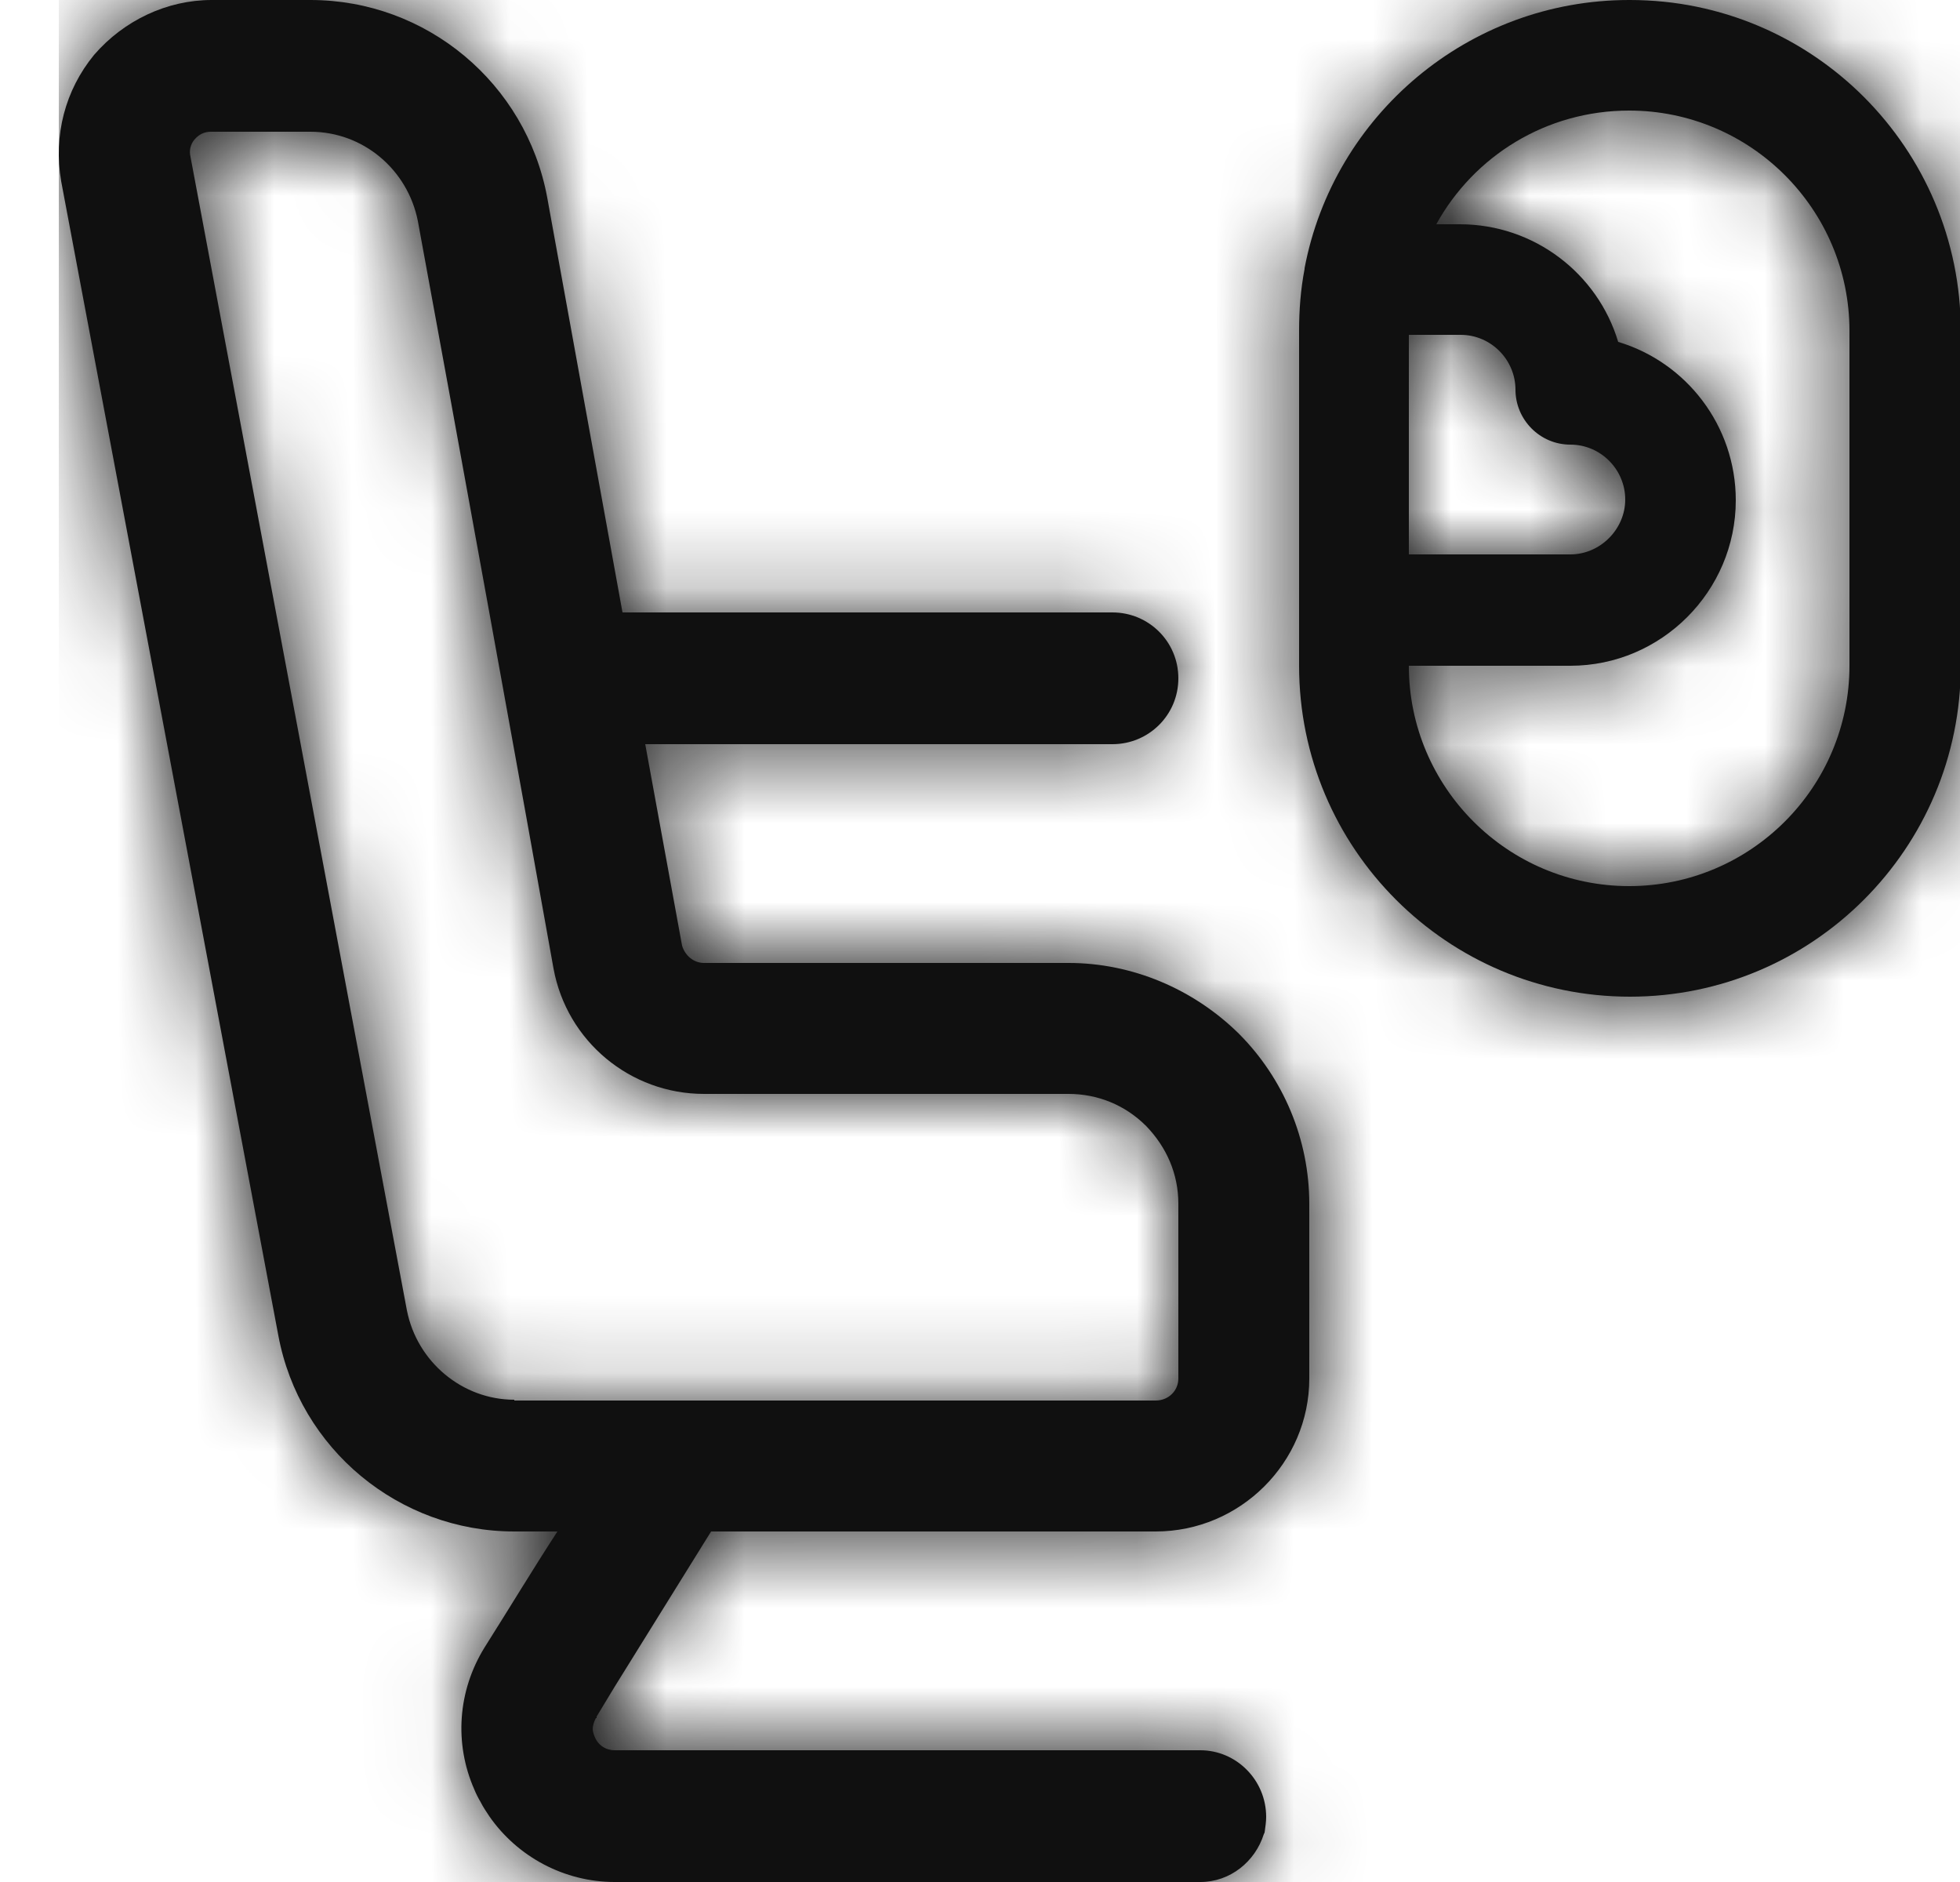<svg width="25" height="24" viewBox="0 0 25 24" fill="none" xmlns="http://www.w3.org/2000/svg">
<g clip-path="url(#clip0_4904_49442)">
<mask id="path-1-inside-1_4904_49442" fill="white">
<path d="M20.78 0C18.73 0 17.01 1.47 16.64 3.42C16.64 3.42 16.64 3.42 16.64 3.43C16.59 3.69 16.57 3.95 16.57 4.22V8.49C16.57 10.82 18.46 12.71 20.79 12.71C23.12 12.71 25.01 10.82 25.01 8.49V4.22C25.01 1.89 23.12 0 20.79 0H20.78ZM17.97 4.27H18.63C19.02 4.27 19.33 4.59 19.33 4.97C19.33 5.35 19.64 5.67 20.03 5.67C20.42 5.67 20.73 5.99 20.73 6.37C20.73 6.75 20.41 7.07 20.03 7.07H17.97V4.26V4.27ZM23.59 8.49C23.59 10.04 22.33 11.3 20.78 11.3C19.23 11.3 17.97 10.04 17.97 8.49H20.03C21.19 8.49 22.14 7.54 22.14 6.38C22.14 5.43 21.51 4.62 20.64 4.36C20.38 3.49 19.57 2.86 18.62 2.86H18.32C18.8 1.99 19.72 1.41 20.78 1.41C22.33 1.41 23.59 2.67 23.59 4.22V8.49Z"/>
</mask>
<path d="M20.78 0C18.73 0 17.01 1.47 16.64 3.42C16.64 3.42 16.64 3.42 16.64 3.43C16.59 3.69 16.57 3.95 16.57 4.22V8.49C16.57 10.82 18.46 12.71 20.79 12.71C23.12 12.71 25.01 10.82 25.01 8.49V4.22C25.01 1.89 23.12 0 20.79 0H20.78ZM17.97 4.27H18.63C19.02 4.27 19.33 4.59 19.33 4.97C19.33 5.35 19.64 5.67 20.03 5.67C20.42 5.67 20.73 5.99 20.73 6.37C20.73 6.75 20.41 7.07 20.03 7.07H17.97V4.26V4.27ZM23.59 8.49C23.59 10.04 22.33 11.3 20.78 11.3C19.23 11.3 17.97 10.04 17.97 8.49H20.03C21.19 8.49 22.14 7.54 22.14 6.38C22.14 5.43 21.51 4.62 20.64 4.36C20.38 3.49 19.57 2.86 18.62 2.86H18.32C18.8 1.99 19.72 1.41 20.78 1.41C22.33 1.41 23.59 2.67 23.59 4.22V8.49Z" fill="#101010"/>
<path d="M16.64 3.42H14.356L18.884 3.846L16.64 3.42ZM16.64 3.43L18.883 3.861L18.924 3.648V3.43H16.64ZM17.97 4.27H15.686V6.554H17.97V4.27ZM17.97 7.07H15.686V9.354H17.97V7.07ZM17.97 8.49V6.206H15.686V8.49H17.97ZM20.64 4.36L18.451 5.014L18.805 6.196L19.986 6.549L20.64 4.36ZM18.32 2.86L16.32 1.756L14.451 5.144H18.32V2.86ZM20.78 -2.284C17.618 -2.284 14.968 -0.019 14.396 2.994L18.884 3.846C19.053 2.959 19.842 2.284 20.78 2.284V-2.284ZM16.64 3.42C18.924 3.42 16.64 3.42 14.356 3.42C14.356 3.42 14.356 3.42 14.356 3.42C14.356 3.42 14.356 3.42 14.356 3.42C14.356 3.42 14.356 3.42 14.356 3.42C14.356 3.42 14.356 3.42 14.356 3.42C14.356 3.42 14.356 3.42 14.356 3.42C14.356 3.42 14.356 3.42 14.356 3.42C14.356 3.42 14.356 3.42 14.356 3.42C14.356 3.42 14.356 3.42 14.356 3.42C14.356 3.42 14.356 3.42 14.356 3.42C14.356 3.42 14.356 3.42 14.356 3.42C14.356 3.42 14.356 3.42 14.356 3.42C14.356 3.42 14.356 3.42 14.356 3.42C14.356 3.42 14.356 3.42 14.356 3.42C14.356 3.42 14.356 3.42 14.356 3.42C14.356 3.42 14.356 3.42 14.356 3.42C14.356 3.42 14.356 3.42 14.356 3.42C14.356 3.42 14.356 3.42 14.356 3.42C14.356 3.42 14.356 3.42 14.356 3.42C14.356 3.42 14.356 3.42 14.356 3.42C14.356 3.42 14.356 3.42 14.356 3.42C14.356 3.42 14.356 3.42 14.356 3.42C14.356 3.42 14.356 3.42 14.356 3.42C14.356 3.42 14.356 3.42 14.356 3.42C14.356 3.42 14.356 3.42 14.356 3.42C14.356 3.42 14.356 3.42 14.356 3.42C14.356 3.42 14.356 3.42 14.356 3.42C14.356 3.42 14.356 3.42 14.356 3.42C14.356 3.42 14.356 3.42 14.356 3.42C14.356 3.42 14.356 3.42 14.356 3.42C14.356 3.42 14.356 3.42 14.356 3.42C14.356 3.42 14.356 3.42 14.356 3.42C14.356 3.42 14.356 3.42 14.356 3.42C14.356 3.42 14.356 3.42 14.356 3.42C14.356 3.42 14.356 3.42 14.356 3.42C14.356 3.42 14.356 3.42 14.356 3.42C14.356 3.42 14.356 3.42 14.356 3.42C14.356 3.42 14.356 3.42 14.356 3.42C14.356 3.42 14.356 3.42 14.356 3.42C14.356 3.42 14.356 3.42 14.356 3.42C14.356 3.42 14.356 3.42 14.356 3.42C14.356 3.42 14.356 3.42 14.356 3.42C14.356 3.42 14.356 3.42 14.356 3.42C14.356 3.42 14.356 3.42 14.356 3.42C14.356 3.42 14.356 3.42 14.356 3.42C14.356 3.42 14.356 3.42 14.356 3.42C14.356 3.42 14.356 3.42 14.356 3.42C14.356 3.42 14.356 3.42 14.356 3.42C14.356 3.42 14.356 3.42 14.356 3.42C14.356 3.42 14.356 3.42 14.356 3.42C14.356 3.42 14.356 3.42 14.356 3.42C14.356 3.42 14.356 3.42 14.356 3.42C14.356 3.42 14.356 3.42 14.356 3.42C14.356 3.42 14.356 3.42 14.356 3.42C14.356 3.42 14.356 3.42 14.356 3.42C14.356 3.42 14.356 3.42 14.356 3.42C14.356 3.42 14.356 3.42 14.356 3.42C14.356 3.42 14.356 3.42 14.356 3.42C14.356 3.42 14.356 3.42 14.356 3.42C14.356 3.42 14.356 3.42 14.356 3.42C14.356 3.42 14.356 3.42 14.356 3.42C14.356 3.42 14.356 3.42 14.356 3.42C14.356 3.42 14.356 3.42 14.356 3.42C14.356 3.42 14.356 3.42 14.356 3.42C14.356 3.42 14.356 3.42 14.356 3.42C14.356 3.42 14.356 3.42 14.356 3.42C14.356 3.42 14.356 3.42 14.356 3.42C14.356 3.42 14.356 3.42 14.356 3.42C14.356 3.42 14.356 3.42 14.356 3.42C14.356 3.42 14.356 3.42 14.356 3.42C14.356 3.42 14.356 3.42 14.356 3.42C14.356 3.42 14.356 3.42 14.356 3.42C14.356 3.42 14.356 3.42 14.356 3.42C14.356 3.42 14.356 3.42 14.356 3.42C14.356 3.42 14.356 3.42 14.356 3.42C14.356 3.42 14.356 3.42 14.356 3.42C14.356 3.42 14.356 3.42 14.356 3.42C14.356 3.42 14.356 3.42 14.356 3.42C14.356 3.42 14.356 3.42 14.356 3.42C14.356 3.42 14.356 3.42 14.356 3.42C14.356 3.42 14.356 3.42 14.356 3.42C14.356 3.42 14.356 3.42 14.356 3.42C14.356 3.42 14.356 3.42 14.356 3.42C14.356 3.42 14.356 3.42 14.356 3.42C14.356 3.42 14.356 3.42 14.356 3.42C14.356 3.42 14.356 3.42 14.356 3.42C14.356 3.42 14.356 3.42 14.356 3.42C14.356 3.42 14.356 3.42 14.356 3.42C14.356 3.42 14.356 3.42 14.356 3.42C14.356 3.42 14.356 3.42 14.356 3.42C14.356 3.42 14.356 3.42 14.356 3.42C14.356 3.42 14.356 3.42 14.356 3.42C14.356 3.42 14.356 3.42 14.356 3.42C14.356 3.42 14.356 3.42 14.356 3.42C14.356 3.42 14.356 3.42 14.356 3.42C14.356 3.42 14.356 3.42 14.356 3.42C14.356 3.42 14.356 3.42 14.356 3.42C14.356 3.42 14.356 3.42 14.356 3.42C14.356 3.42 14.356 3.42 14.356 3.42C14.356 3.42 14.356 3.42 14.356 3.42C14.356 3.42 14.356 3.42 14.356 3.42C14.356 3.42 14.356 3.42 14.356 3.42C14.356 3.42 14.356 3.42 14.356 3.42C14.356 3.42 14.356 3.42 14.356 3.42C14.356 3.42 14.356 3.42 14.356 3.42C14.356 3.42 14.356 3.42 14.356 3.42C14.356 3.42 14.356 3.42 14.356 3.42C14.356 3.42 14.356 3.42 14.356 3.42C14.356 3.42 14.356 3.42 14.356 3.42C14.356 3.42 14.356 3.42 14.356 3.42C14.356 3.42 14.356 3.42 14.356 3.42C14.356 3.42 14.356 3.42 14.356 3.42C14.356 3.42 14.356 3.42 14.356 3.42C14.356 3.42 14.356 3.42 14.356 3.42C14.356 3.42 14.356 3.42 14.356 3.42C14.356 3.42 14.356 3.42 14.356 3.42C14.356 3.42 14.356 3.42 14.356 3.42C14.356 3.42 14.356 3.42 14.356 3.42C14.356 3.42 14.356 3.42 14.356 3.42C14.356 3.42 14.356 3.42 14.356 3.42C14.356 3.42 14.356 3.42 14.356 3.42C14.356 3.42 14.356 3.42 14.356 3.42C14.356 3.42 14.356 3.42 14.356 3.42C14.356 3.42 14.356 3.42 14.356 3.42C14.356 3.42 14.356 3.42 14.356 3.42C14.356 3.42 14.356 3.42 14.356 3.42C14.356 3.42 14.356 3.42 14.356 3.42C14.356 3.42 14.356 3.42 14.356 3.42C14.356 3.42 14.356 3.42 14.356 3.42C14.356 3.42 14.356 3.42 14.356 3.42C14.356 3.42 14.356 3.42 14.356 3.42C14.356 3.42 14.356 3.42 14.356 3.42C14.356 3.42 14.356 3.42 14.356 3.42C14.356 3.42 14.356 3.42 14.356 3.42C14.356 3.42 14.356 3.42 14.356 3.42C14.356 3.42 14.356 3.42 14.356 3.42C14.356 3.42 14.356 3.42 14.356 3.42C14.356 3.42 14.356 3.42 14.356 3.42C14.356 3.42 14.356 3.42 14.356 3.42C14.356 3.42 14.356 3.42 14.356 3.42C14.356 3.42 14.356 3.42 14.356 3.42C14.356 3.42 14.356 3.42 14.356 3.42C14.356 3.42 14.356 3.42 14.356 3.42C14.356 3.42 14.356 3.42 14.356 3.42C14.356 3.42 14.356 3.42 14.356 3.42C14.356 3.42 14.356 3.42 14.356 3.42C14.356 3.42 14.356 3.42 14.356 3.42C14.356 3.42 14.356 3.42 14.356 3.42C14.356 3.42 14.356 3.42 14.356 3.42C14.356 3.42 14.356 3.42 14.356 3.42C14.356 3.42 14.356 3.42 14.356 3.42C14.356 3.42 14.356 3.42 14.356 3.42C14.356 3.42 14.356 3.42 14.356 3.42C14.356 3.42 14.356 3.42 14.356 3.42C14.356 3.42 14.356 3.42 14.356 3.42C14.356 3.42 14.356 3.42 14.356 3.42C14.356 3.42 14.356 3.42 14.356 3.42C14.356 3.42 14.356 3.42 14.356 3.42C14.356 3.42 14.356 3.42 14.356 3.42C14.356 3.42 14.356 3.42 14.356 3.42C14.356 3.42 14.356 3.42 14.356 3.42C14.356 3.42 14.356 3.42 14.356 3.42C14.356 3.42 14.356 3.42 14.356 3.42C14.356 3.42 14.356 3.42 14.356 3.42C14.356 3.42 14.356 3.42 14.356 3.42C14.356 3.42 14.356 3.42 14.356 3.42C14.356 3.42 14.356 3.42 14.356 3.42C14.356 3.42 14.356 3.42 14.356 3.42C14.356 3.42 14.356 3.42 14.356 3.42C14.356 3.42 14.356 3.42 14.356 3.42C14.356 3.42 14.356 3.42 14.356 3.42C14.356 3.42 14.356 3.42 14.356 3.42C14.356 3.42 14.356 3.42 14.356 3.42C14.356 3.42 14.356 3.42 14.356 3.42C14.356 3.42 14.356 3.42 14.356 3.42C14.356 3.42 14.356 3.42 14.356 3.42C14.356 3.42 14.356 3.42 14.356 3.42C14.356 3.42 14.356 3.42 14.356 3.42C14.356 3.42 14.356 3.42 14.356 3.42C14.356 3.42 14.356 3.42 14.356 3.42C14.356 3.42 14.356 3.42 14.356 3.42C14.356 3.42 14.356 3.42 14.356 3.42C14.356 3.42 14.356 3.42 14.356 3.42C14.356 3.42 14.356 3.42 14.356 3.42C14.356 3.42 14.356 3.42 14.356 3.42C14.356 3.42 14.356 3.42 14.356 3.42C14.356 3.42 14.356 3.42 14.356 3.42C14.356 3.42 14.356 3.42 14.356 3.421C14.356 3.421 14.356 3.421 14.356 3.421C14.356 3.421 14.356 3.421 14.356 3.421C14.356 3.421 14.356 3.421 14.356 3.421C14.356 3.421 14.356 3.421 14.356 3.421C14.356 3.421 14.356 3.421 14.356 3.421C14.356 3.421 14.356 3.421 14.356 3.421C14.356 3.421 14.356 3.421 14.356 3.421C14.356 3.421 14.356 3.421 14.356 3.421C14.356 3.421 14.356 3.421 14.356 3.421C14.356 3.421 14.356 3.421 14.356 3.421C14.356 3.421 14.356 3.421 14.356 3.421C14.356 3.421 14.356 3.421 14.356 3.421C14.356 3.421 14.356 3.421 14.356 3.421C14.356 3.421 14.356 3.421 14.356 3.421C14.356 3.421 14.356 3.421 14.356 3.421C14.356 3.421 14.356 3.421 14.356 3.421C14.356 3.421 14.356 3.421 14.356 3.421C14.356 3.421 14.356 3.421 14.356 3.421C14.356 3.421 14.356 3.421 14.356 3.421C14.356 3.421 14.356 3.421 14.356 3.421C14.356 3.421 14.356 3.421 14.356 3.421C14.356 3.421 14.356 3.421 14.356 3.421C14.356 3.421 14.356 3.421 14.356 3.421C14.356 3.421 14.356 3.421 14.356 3.421C14.356 3.421 14.356 3.421 14.356 3.421C14.356 3.421 14.356 3.421 14.356 3.421C14.356 3.421 14.356 3.421 14.356 3.421C14.356 3.421 14.356 3.421 14.356 3.421C14.356 3.421 14.356 3.421 14.356 3.421C14.356 3.421 14.356 3.421 14.356 3.421C14.356 3.421 14.356 3.421 14.356 3.421C14.356 3.421 14.356 3.421 14.356 3.421C14.356 3.421 14.356 3.421 14.356 3.421C14.356 3.421 14.356 3.421 14.356 3.421C14.356 3.421 14.356 3.421 14.356 3.421C14.356 3.421 14.356 3.421 14.356 3.421C14.356 3.421 14.356 3.421 14.356 3.421C14.356 3.421 14.356 3.421 14.356 3.421C14.356 3.421 14.356 3.421 14.356 3.421C14.356 3.421 14.356 3.421 14.356 3.421C14.356 3.421 14.356 3.421 14.356 3.421C14.356 3.421 14.356 3.421 14.356 3.421C14.356 3.421 14.356 3.421 14.356 3.421C14.356 3.421 14.356 3.421 14.356 3.421C14.356 3.421 14.356 3.421 14.356 3.421C14.356 3.421 14.356 3.421 14.356 3.421C14.356 3.421 14.356 3.421 14.356 3.421C14.356 3.421 14.356 3.421 14.356 3.421C14.356 3.421 14.356 3.421 14.356 3.421C14.356 3.421 14.356 3.421 14.356 3.421C14.356 3.421 14.356 3.421 14.356 3.421C14.356 3.421 14.356 3.421 14.356 3.421C14.356 3.421 14.356 3.421 14.356 3.421C14.356 3.421 14.356 3.421 14.356 3.421C14.356 3.421 14.356 3.421 14.356 3.421C14.356 3.421 14.356 3.421 14.356 3.421C14.356 3.421 14.356 3.421 14.356 3.421C14.356 3.421 14.356 3.421 14.356 3.421C14.356 3.421 14.356 3.421 14.356 3.421C14.356 3.421 14.356 3.421 14.356 3.421C14.356 3.421 14.356 3.421 14.356 3.421C14.356 3.421 14.356 3.421 14.356 3.421C14.356 3.421 14.356 3.421 14.356 3.421C14.356 3.421 14.356 3.421 14.356 3.421C14.356 3.421 14.356 3.421 14.356 3.421C14.356 3.421 14.356 3.421 14.356 3.421C14.356 3.421 14.356 3.421 14.356 3.421C14.356 3.421 14.356 3.421 14.356 3.421C14.356 3.421 14.356 3.421 14.356 3.421C14.356 3.421 14.356 3.421 14.356 3.421C14.356 3.421 14.356 3.421 14.356 3.421C14.356 3.421 14.356 3.421 14.356 3.421C14.356 3.421 14.356 3.421 14.356 3.421C14.356 3.421 14.356 3.421 14.356 3.421C14.356 3.421 14.356 3.421 14.356 3.421C14.356 3.421 14.356 3.421 14.356 3.421C14.356 3.421 14.356 3.421 14.356 3.421C14.356 3.421 14.356 3.421 14.356 3.421C14.356 3.421 14.356 3.421 14.356 3.421C14.356 3.421 14.356 3.421 14.356 3.421C14.356 3.421 14.356 3.421 14.356 3.421C14.356 3.421 14.356 3.421 14.356 3.421C14.356 3.421 14.356 3.421 14.356 3.421C14.356 3.421 14.356 3.421 14.356 3.421C14.356 3.421 14.356 3.422 14.356 3.422C14.356 3.422 14.356 3.422 14.356 3.422C14.356 3.422 14.356 3.422 14.356 3.422C14.356 3.422 14.356 3.422 14.356 3.422C14.356 3.422 14.356 3.422 14.356 3.422C14.356 3.422 14.356 3.422 14.356 3.422C14.356 3.422 14.356 3.422 14.356 3.422C14.356 3.422 14.356 3.422 14.356 3.422C14.356 3.422 14.356 3.422 14.356 3.422C14.356 3.422 14.356 3.422 14.356 3.422C14.356 3.422 14.356 3.422 14.356 3.422C14.356 3.422 14.356 3.422 14.356 3.422C14.356 3.422 14.356 3.422 14.356 3.422C14.356 3.422 14.356 3.422 14.356 3.422C14.356 3.422 14.356 3.422 14.356 3.422C14.356 3.422 14.356 3.422 14.356 3.422C14.356 3.422 14.356 3.422 14.356 3.422C14.356 3.422 14.356 3.422 14.356 3.422C14.356 3.422 14.356 3.422 14.356 3.422C14.356 3.422 14.356 3.422 14.356 3.422C14.356 3.422 14.356 3.422 14.356 3.422C14.356 3.422 14.356 3.422 14.356 3.422C14.356 3.422 14.356 3.422 14.356 3.422C14.356 3.422 14.356 3.422 14.356 3.422C14.356 3.422 14.356 3.422 14.356 3.422C14.356 3.422 14.356 3.422 14.356 3.422C14.356 3.422 14.356 3.422 14.356 3.422C14.356 3.422 14.356 3.422 14.356 3.422C14.356 3.422 14.356 3.422 14.356 3.422C14.356 3.422 14.356 3.422 14.356 3.422C14.356 3.422 14.356 3.422 14.356 3.422C14.356 3.422 14.356 3.422 14.356 3.422C14.356 3.422 14.356 3.422 14.356 3.422C14.356 3.422 14.356 3.422 14.356 3.422C14.356 3.422 14.356 3.422 14.356 3.422C14.356 3.422 14.356 3.422 14.356 3.422C14.356 3.422 14.356 3.422 14.356 3.422C14.356 3.422 14.356 3.422 14.356 3.422C14.356 3.422 14.356 3.422 14.356 3.422C14.356 3.422 14.356 3.422 14.356 3.422C14.356 3.422 14.356 3.422 14.356 3.422C14.356 3.422 14.356 3.422 14.356 3.422C14.356 3.422 14.356 3.422 14.356 3.422C14.356 3.422 14.356 3.422 14.356 3.422C14.356 3.422 14.356 3.422 14.356 3.422C14.356 3.422 14.356 3.422 14.356 3.422C14.356 3.422 14.356 3.422 14.356 3.422C14.356 3.422 14.356 3.422 14.356 3.422C14.356 3.422 14.356 3.422 14.356 3.422C14.356 3.422 14.356 3.422 14.356 3.422C14.356 3.422 14.356 3.422 14.356 3.423C14.356 3.423 14.356 3.423 14.356 3.423C14.356 3.423 14.356 3.423 14.356 3.423C14.356 3.423 14.356 3.423 14.356 3.423C14.356 3.423 14.356 3.423 14.356 3.423C14.356 3.423 14.356 3.423 14.356 3.423C14.356 3.423 14.356 3.423 14.356 3.423C14.356 3.423 14.356 3.423 14.356 3.423C14.356 3.423 14.356 3.423 14.356 3.423C14.356 3.423 14.356 3.423 14.356 3.423C14.356 3.423 14.356 3.423 14.356 3.423C14.356 3.423 14.356 3.423 14.356 3.423C14.356 3.423 14.356 3.423 14.356 3.423C14.356 3.423 14.356 3.423 14.356 3.423C14.356 3.423 14.356 3.423 14.356 3.423C14.356 3.423 14.356 3.423 14.356 3.423C14.356 3.423 14.356 3.423 14.356 3.423C14.356 3.423 14.356 3.423 14.356 3.423C14.356 3.423 14.356 3.423 14.356 3.423C14.356 3.423 14.356 3.423 14.356 3.423C14.356 3.423 14.356 3.423 14.356 3.423C14.356 3.423 14.356 3.423 14.356 3.423C14.356 3.423 14.356 3.423 14.356 3.423C14.356 3.423 14.356 3.423 14.356 3.423C14.356 3.423 14.356 3.423 14.356 3.423C14.356 3.423 14.356 3.423 14.356 3.423C14.356 3.423 14.356 3.423 14.356 3.423C14.356 3.423 14.356 3.423 14.356 3.423C14.356 3.423 14.356 3.423 14.356 3.423C14.356 3.423 14.356 3.423 14.356 3.423C14.356 3.423 14.356 3.423 14.356 3.423C14.356 3.423 14.356 3.423 14.356 3.423C14.356 3.423 14.356 3.423 14.356 3.423C14.356 3.423 14.356 3.423 14.356 3.423C14.356 3.423 14.356 3.423 14.356 3.423C14.356 3.423 14.356 3.423 14.356 3.423C14.356 3.423 14.356 3.423 14.356 3.423C14.356 3.423 14.356 3.423 14.356 3.423C14.356 3.423 14.356 3.424 14.356 3.424C14.356 3.424 14.356 3.424 14.356 3.424C14.356 3.424 14.356 3.424 14.356 3.424C14.356 3.424 14.356 3.424 14.356 3.424C14.356 3.424 14.356 3.424 14.356 3.424C14.356 3.424 14.356 3.424 14.356 3.424C14.356 3.424 14.356 3.424 14.356 3.424C14.356 3.424 14.356 3.424 14.356 3.424C14.356 3.424 14.356 3.424 14.356 3.424C14.356 3.424 14.356 3.424 14.356 3.424C14.356 3.424 14.356 3.424 14.356 3.424C14.356 3.424 14.356 3.424 14.356 3.424C14.356 3.424 14.356 3.424 14.356 3.424C14.356 3.424 14.356 3.424 14.356 3.424C14.356 3.424 14.356 3.424 14.356 3.424C14.356 3.424 14.356 3.424 14.356 3.424C14.356 3.424 14.356 3.424 14.356 3.424C14.356 3.424 14.356 3.424 14.356 3.424C14.356 3.424 14.356 3.424 14.356 3.424C14.356 3.424 14.356 3.424 14.356 3.424C14.356 3.424 14.356 3.424 14.356 3.424C14.356 3.424 14.356 3.424 14.356 3.424C14.356 3.424 14.356 3.424 14.356 3.424C14.356 3.424 14.356 3.424 14.356 3.424C14.356 3.424 14.356 3.424 14.356 3.424C14.356 3.424 14.356 3.424 14.356 3.424C14.356 3.424 14.356 3.424 14.356 3.424C14.356 3.424 14.356 3.424 14.356 3.424C14.356 3.424 14.356 3.424 14.356 3.424C14.356 3.424 14.356 3.424 14.356 3.424C14.356 3.424 14.356 3.424 14.356 3.424C14.356 3.424 14.356 3.424 14.356 3.424C14.356 3.425 14.356 3.425 14.356 3.425C14.356 3.425 14.356 3.425 14.356 3.425C14.356 3.425 14.356 3.425 14.356 3.425C14.356 3.425 14.356 3.425 14.356 3.425C14.356 3.425 14.356 3.425 14.356 3.425C14.356 3.425 14.356 3.425 14.356 3.425C14.356 3.425 14.356 3.425 14.356 3.425C14.356 3.425 14.356 3.425 14.356 3.425C14.356 3.425 14.356 3.425 14.356 3.425C14.356 3.425 14.356 3.425 14.356 3.425C14.356 3.425 14.356 3.425 14.356 3.425C14.356 3.425 14.356 3.425 14.356 3.425C14.356 3.425 14.356 3.425 14.356 3.425C14.356 3.425 14.356 3.425 14.356 3.425C14.356 3.425 14.356 3.425 14.356 3.425C14.356 3.425 14.356 3.425 14.356 3.425C14.356 3.425 14.356 3.425 14.356 3.425C14.356 3.425 14.356 3.425 14.356 3.425C14.356 3.425 14.356 3.425 14.356 3.425C14.356 3.425 14.356 3.425 14.356 3.425C14.356 3.425 14.356 3.425 14.356 3.425C14.356 3.425 14.356 3.425 14.356 3.425C14.356 3.425 14.356 3.425 14.356 3.425C14.356 3.425 14.356 3.425 14.356 3.425C14.356 3.425 14.356 3.425 14.356 3.425C14.356 3.425 14.356 3.425 14.356 3.425C14.356 3.425 14.356 3.425 14.356 3.425C14.356 3.425 14.356 3.426 14.356 3.426C14.356 3.426 14.356 3.426 14.356 3.426C14.356 3.426 14.356 3.426 14.356 3.426C14.356 3.426 14.356 3.426 14.356 3.426C14.356 3.426 14.356 3.426 14.356 3.426C14.356 3.426 14.356 3.426 14.356 3.426C14.356 3.426 14.356 3.426 14.356 3.426C14.356 3.426 14.356 3.426 14.356 3.426C14.356 3.426 14.356 3.426 14.356 3.426C14.356 3.426 14.356 3.426 14.356 3.426C14.356 3.426 14.356 3.426 14.356 3.426C14.356 3.426 14.356 3.426 14.356 3.426C14.356 3.426 14.356 3.426 14.356 3.426C14.356 3.426 14.356 3.426 14.356 3.426C14.356 3.426 14.356 3.426 14.356 3.426C14.356 3.426 14.356 3.426 14.356 3.426C14.356 3.426 14.356 3.426 14.356 3.426C14.356 3.426 14.356 3.426 14.356 3.426C14.356 3.426 14.356 3.426 14.356 3.426C14.356 3.426 14.356 3.426 14.356 3.426C14.356 3.426 14.356 3.426 14.356 3.426C14.356 3.426 14.356 3.426 14.356 3.426C14.356 3.426 14.356 3.426 14.356 3.426C14.356 3.426 14.356 3.426 14.356 3.426C14.356 3.426 14.356 3.427 14.356 3.427C14.356 3.427 14.356 3.427 14.356 3.427C14.356 3.427 14.356 3.427 14.356 3.427C14.356 3.427 14.356 3.427 14.356 3.427C14.356 3.427 14.356 3.427 14.356 3.427C14.356 3.427 14.356 3.427 14.356 3.427C14.356 3.427 14.356 3.427 14.356 3.427C14.356 3.427 14.356 3.427 14.356 3.427C14.356 3.427 14.356 3.427 14.356 3.427C14.356 3.427 14.356 3.427 14.356 3.427C14.356 3.427 14.356 3.427 14.356 3.427C14.356 3.427 14.356 3.427 14.356 3.427C14.356 3.427 14.356 3.427 14.356 3.427C14.356 3.427 14.356 3.427 14.356 3.427C14.356 3.427 14.356 3.427 14.356 3.427C14.356 3.427 14.356 3.427 14.356 3.427C14.356 3.427 14.356 3.427 14.356 3.427C14.356 3.427 14.356 3.427 14.356 3.427C14.356 3.427 14.356 3.427 14.356 3.427C14.356 3.427 14.356 3.427 14.356 3.427C14.356 3.427 14.356 3.427 14.356 3.427C14.356 3.427 14.356 3.427 14.356 3.427C14.356 3.428 14.356 3.428 14.356 3.428C14.356 3.428 14.356 3.428 14.356 3.428C14.356 3.428 14.356 3.428 14.356 3.428C14.356 3.428 14.356 3.428 14.356 3.428C14.356 3.428 14.356 3.428 14.356 3.428C14.356 3.428 14.356 3.428 14.356 3.428C14.356 3.428 14.356 3.428 14.356 3.428C14.356 3.428 14.356 3.428 14.356 3.428C14.356 3.428 14.356 3.428 14.356 3.428C14.356 3.428 14.356 3.428 14.356 3.428C14.356 3.428 14.356 3.428 14.356 3.428C14.356 3.428 14.356 3.428 14.356 3.428C14.356 3.428 14.356 3.428 14.356 3.428C14.356 3.428 14.356 3.428 14.356 3.428C14.356 3.428 14.356 3.428 14.356 3.428C14.356 3.428 14.356 3.428 14.356 3.428C14.356 3.428 14.356 3.428 14.356 3.428C14.356 3.428 14.356 3.428 14.356 3.428C14.356 3.428 14.356 3.428 14.356 3.428C14.356 3.428 14.356 3.428 14.356 3.429C14.356 3.429 14.356 3.429 14.356 3.429C14.356 3.429 14.356 3.429 14.356 3.429C14.356 3.429 14.356 3.429 14.356 3.429C14.356 3.429 14.356 3.429 14.356 3.429C14.356 3.429 14.356 3.429 14.356 3.429C14.356 3.429 14.356 3.429 14.356 3.429C14.356 3.429 14.356 3.429 14.356 3.429C14.356 3.429 14.356 3.429 14.356 3.429C14.356 3.429 14.356 3.429 14.356 3.429C14.356 3.429 14.356 3.429 14.356 3.429C14.356 3.429 14.356 3.429 14.356 3.429C14.356 3.429 14.356 3.429 14.356 3.429C14.356 3.429 14.356 3.429 14.356 3.429C14.356 3.429 14.356 3.429 14.356 3.429C14.356 3.429 14.356 3.429 14.356 3.429C14.356 3.429 14.356 3.429 14.356 3.429C14.356 3.429 14.356 3.429 14.356 3.429C14.356 3.429 14.356 3.429 14.356 3.429C14.356 3.429 14.356 3.43 14.356 3.43C14.356 3.43 14.356 3.43 14.356 3.43C14.356 3.43 14.356 3.43 14.356 3.43C14.356 3.43 14.356 3.43 14.356 3.43C14.356 3.43 14.356 3.43 14.356 3.43C14.356 3.43 14.356 3.43 14.356 3.43C14.356 3.43 14.356 3.43 14.356 3.43C14.356 3.43 14.356 3.43 14.356 3.43C14.356 3.43 14.356 3.43 14.356 3.43H18.924C18.924 3.43 18.924 3.43 18.924 3.43C18.924 3.43 18.924 3.43 18.924 3.43C18.924 3.43 18.924 3.43 18.924 3.43C18.924 3.43 18.924 3.43 18.924 3.43C18.924 3.43 18.924 3.43 18.924 3.43C18.924 3.43 18.924 3.43 18.924 3.43C18.924 3.43 18.924 3.43 18.924 3.43C18.924 3.43 18.924 3.43 18.924 3.43C18.924 3.43 18.924 3.429 18.924 3.429C18.924 3.429 18.924 3.429 18.924 3.429C18.924 3.429 18.924 3.429 18.924 3.429C18.924 3.429 18.924 3.429 18.924 3.429C18.924 3.429 18.924 3.429 18.924 3.429C18.924 3.429 18.924 3.429 18.924 3.429C18.924 3.429 18.924 3.429 18.924 3.429C18.924 3.429 18.924 3.429 18.924 3.429C18.924 3.429 18.924 3.429 18.924 3.429C18.924 3.429 18.924 3.429 18.924 3.429C18.924 3.429 18.924 3.429 18.924 3.429C18.924 3.429 18.924 3.429 18.924 3.429C18.924 3.429 18.924 3.429 18.924 3.429C18.924 3.429 18.924 3.429 18.924 3.429C18.924 3.429 18.924 3.429 18.924 3.429C18.924 3.429 18.924 3.429 18.924 3.429C18.924 3.429 18.924 3.429 18.924 3.429C18.924 3.429 18.924 3.429 18.924 3.429C18.924 3.429 18.924 3.429 18.924 3.429C18.924 3.428 18.924 3.428 18.924 3.428C18.924 3.428 18.924 3.428 18.924 3.428C18.924 3.428 18.924 3.428 18.924 3.428C18.924 3.428 18.924 3.428 18.924 3.428C18.924 3.428 18.924 3.428 18.924 3.428C18.924 3.428 18.924 3.428 18.924 3.428C18.924 3.428 18.924 3.428 18.924 3.428C18.924 3.428 18.924 3.428 18.924 3.428C18.924 3.428 18.924 3.428 18.924 3.428C18.924 3.428 18.924 3.428 18.924 3.428C18.924 3.428 18.924 3.428 18.924 3.428C18.924 3.428 18.924 3.428 18.924 3.428C18.924 3.428 18.924 3.428 18.924 3.428C18.924 3.428 18.924 3.428 18.924 3.428C18.924 3.428 18.924 3.428 18.924 3.428C18.924 3.428 18.924 3.428 18.924 3.428C18.924 3.428 18.924 3.428 18.924 3.428C18.924 3.428 18.924 3.428 18.924 3.428C18.924 3.428 18.924 3.428 18.924 3.428C18.924 3.428 18.924 3.428 18.924 3.427C18.924 3.427 18.924 3.427 18.924 3.427C18.924 3.427 18.924 3.427 18.924 3.427C18.924 3.427 18.924 3.427 18.924 3.427C18.924 3.427 18.924 3.427 18.924 3.427C18.924 3.427 18.924 3.427 18.924 3.427C18.924 3.427 18.924 3.427 18.924 3.427C18.924 3.427 18.924 3.427 18.924 3.427C18.924 3.427 18.924 3.427 18.924 3.427C18.924 3.427 18.924 3.427 18.924 3.427C18.924 3.427 18.924 3.427 18.924 3.427C18.924 3.427 18.924 3.427 18.924 3.427C18.924 3.427 18.924 3.427 18.924 3.427C18.924 3.427 18.924 3.427 18.924 3.427C18.924 3.427 18.924 3.427 18.924 3.427C18.924 3.427 18.924 3.427 18.924 3.427C18.924 3.427 18.924 3.427 18.924 3.427C18.924 3.427 18.924 3.427 18.924 3.427C18.924 3.427 18.924 3.427 18.924 3.427C18.924 3.427 18.924 3.427 18.924 3.427C18.924 3.427 18.924 3.427 18.924 3.427C18.924 3.427 18.924 3.427 18.924 3.427C18.924 3.427 18.924 3.426 18.924 3.426C18.924 3.426 18.924 3.426 18.924 3.426C18.924 3.426 18.924 3.426 18.924 3.426C18.924 3.426 18.924 3.426 18.924 3.426C18.924 3.426 18.924 3.426 18.924 3.426C18.924 3.426 18.924 3.426 18.924 3.426C18.924 3.426 18.924 3.426 18.924 3.426C18.924 3.426 18.924 3.426 18.924 3.426C18.924 3.426 18.924 3.426 18.924 3.426C18.924 3.426 18.924 3.426 18.924 3.426C18.924 3.426 18.924 3.426 18.924 3.426C18.924 3.426 18.924 3.426 18.924 3.426C18.924 3.426 18.924 3.426 18.924 3.426C18.924 3.426 18.924 3.426 18.924 3.426C18.924 3.426 18.924 3.426 18.924 3.426C18.924 3.426 18.924 3.426 18.924 3.426C18.924 3.426 18.924 3.426 18.924 3.426C18.924 3.426 18.924 3.426 18.924 3.426C18.924 3.426 18.924 3.426 18.924 3.426C18.924 3.426 18.924 3.426 18.924 3.426C18.924 3.426 18.924 3.426 18.924 3.426C18.924 3.426 18.924 3.426 18.924 3.426C18.924 3.426 18.924 3.426 18.924 3.426C18.924 3.426 18.924 3.426 18.924 3.426C18.924 3.426 18.924 3.425 18.924 3.425C18.924 3.425 18.924 3.425 18.924 3.425C18.924 3.425 18.924 3.425 18.924 3.425C18.924 3.425 18.924 3.425 18.924 3.425C18.924 3.425 18.924 3.425 18.924 3.425C18.924 3.425 18.924 3.425 18.924 3.425C18.924 3.425 18.924 3.425 18.924 3.425C18.924 3.425 18.924 3.425 18.924 3.425C18.924 3.425 18.924 3.425 18.924 3.425C18.924 3.425 18.924 3.425 18.924 3.425C18.924 3.425 18.924 3.425 18.924 3.425C18.924 3.425 18.924 3.425 18.924 3.425C18.924 3.425 18.924 3.425 18.924 3.425C18.924 3.425 18.924 3.425 18.924 3.425C18.924 3.425 18.924 3.425 18.924 3.425C18.924 3.425 18.924 3.425 18.924 3.425C18.924 3.425 18.924 3.425 18.924 3.425C18.924 3.425 18.924 3.425 18.924 3.425C18.924 3.425 18.924 3.425 18.924 3.425C18.924 3.425 18.924 3.425 18.924 3.425C18.924 3.425 18.924 3.425 18.924 3.425C18.924 3.425 18.924 3.425 18.924 3.425C18.924 3.425 18.924 3.425 18.924 3.425C18.924 3.425 18.924 3.425 18.924 3.425C18.924 3.425 18.924 3.425 18.924 3.425C18.924 3.425 18.924 3.425 18.924 3.425C18.924 3.425 18.924 3.425 18.924 3.425C18.924 3.425 18.924 3.425 18.924 3.424C18.924 3.424 18.924 3.424 18.924 3.424C18.924 3.424 18.924 3.424 18.924 3.424C18.924 3.424 18.924 3.424 18.924 3.424C18.924 3.424 18.924 3.424 18.924 3.424C18.924 3.424 18.924 3.424 18.924 3.424C18.924 3.424 18.924 3.424 18.924 3.424C18.924 3.424 18.924 3.424 18.924 3.424C18.924 3.424 18.924 3.424 18.924 3.424C18.924 3.424 18.924 3.424 18.924 3.424C18.924 3.424 18.924 3.424 18.924 3.424C18.924 3.424 18.924 3.424 18.924 3.424C18.924 3.424 18.924 3.424 18.924 3.424C18.924 3.424 18.924 3.424 18.924 3.424C18.924 3.424 18.924 3.424 18.924 3.424C18.924 3.424 18.924 3.424 18.924 3.424C18.924 3.424 18.924 3.424 18.924 3.424C18.924 3.424 18.924 3.424 18.924 3.424C18.924 3.424 18.924 3.424 18.924 3.424C18.924 3.424 18.924 3.424 18.924 3.424C18.924 3.424 18.924 3.424 18.924 3.424C18.924 3.424 18.924 3.424 18.924 3.424C18.924 3.424 18.924 3.424 18.924 3.424C18.924 3.424 18.924 3.424 18.924 3.424C18.924 3.424 18.924 3.424 18.924 3.424C18.924 3.424 18.924 3.424 18.924 3.424C18.924 3.424 18.924 3.424 18.924 3.424C18.924 3.424 18.924 3.424 18.924 3.424C18.924 3.424 18.924 3.424 18.924 3.424C18.924 3.424 18.924 3.424 18.924 3.424C18.924 3.424 18.924 3.424 18.924 3.424C18.924 3.424 18.924 3.424 18.924 3.424C18.924 3.424 18.924 3.423 18.924 3.423C18.924 3.423 18.924 3.423 18.924 3.423C18.924 3.423 18.924 3.423 18.924 3.423C18.924 3.423 18.924 3.423 18.924 3.423C18.924 3.423 18.924 3.423 18.924 3.423C18.924 3.423 18.924 3.423 18.924 3.423C18.924 3.423 18.924 3.423 18.924 3.423C18.924 3.423 18.924 3.423 18.924 3.423C18.924 3.423 18.924 3.423 18.924 3.423C18.924 3.423 18.924 3.423 18.924 3.423C18.924 3.423 18.924 3.423 18.924 3.423C18.924 3.423 18.924 3.423 18.924 3.423C18.924 3.423 18.924 3.423 18.924 3.423C18.924 3.423 18.924 3.423 18.924 3.423C18.924 3.423 18.924 3.423 18.924 3.423C18.924 3.423 18.924 3.423 18.924 3.423C18.924 3.423 18.924 3.423 18.924 3.423C18.924 3.423 18.924 3.423 18.924 3.423C18.924 3.423 18.924 3.423 18.924 3.423C18.924 3.423 18.924 3.423 18.924 3.423C18.924 3.423 18.924 3.423 18.924 3.423C18.924 3.423 18.924 3.423 18.924 3.423C18.924 3.423 18.924 3.423 18.924 3.423C18.924 3.423 18.924 3.423 18.924 3.423C18.924 3.423 18.924 3.423 18.924 3.423C18.924 3.423 18.924 3.423 18.924 3.423C18.924 3.423 18.924 3.423 18.924 3.423C18.924 3.423 18.924 3.423 18.924 3.423C18.924 3.423 18.924 3.423 18.924 3.423C18.924 3.423 18.924 3.423 18.924 3.423C18.924 3.423 18.924 3.423 18.924 3.423C18.924 3.423 18.924 3.423 18.924 3.423C18.924 3.423 18.924 3.423 18.924 3.423C18.924 3.423 18.924 3.423 18.924 3.423C18.924 3.423 18.924 3.423 18.924 3.423C18.924 3.423 18.924 3.423 18.924 3.423C18.924 3.423 18.924 3.423 18.924 3.423C18.924 3.423 18.924 3.423 18.924 3.423C18.924 3.422 18.924 3.422 18.924 3.422C18.924 3.422 18.924 3.422 18.924 3.422C18.924 3.422 18.924 3.422 18.924 3.422C18.924 3.422 18.924 3.422 18.924 3.422C18.924 3.422 18.924 3.422 18.924 3.422C18.924 3.422 18.924 3.422 18.924 3.422C18.924 3.422 18.924 3.422 18.924 3.422C18.924 3.422 18.924 3.422 18.924 3.422C18.924 3.422 18.924 3.422 18.924 3.422C18.924 3.422 18.924 3.422 18.924 3.422C18.924 3.422 18.924 3.422 18.924 3.422C18.924 3.422 18.924 3.422 18.924 3.422C18.924 3.422 18.924 3.422 18.924 3.422C18.924 3.422 18.924 3.422 18.924 3.422C18.924 3.422 18.924 3.422 18.924 3.422C18.924 3.422 18.924 3.422 18.924 3.422C18.924 3.422 18.924 3.422 18.924 3.422C18.924 3.422 18.924 3.422 18.924 3.422C18.924 3.422 18.924 3.422 18.924 3.422C18.924 3.422 18.924 3.422 18.924 3.422C18.924 3.422 18.924 3.422 18.924 3.422C18.924 3.422 18.924 3.422 18.924 3.422C18.924 3.422 18.924 3.422 18.924 3.422C18.924 3.422 18.924 3.422 18.924 3.422C18.924 3.422 18.924 3.422 18.924 3.422C18.924 3.422 18.924 3.422 18.924 3.422C18.924 3.422 18.924 3.422 18.924 3.422C18.924 3.422 18.924 3.422 18.924 3.422C18.924 3.422 18.924 3.422 18.924 3.422C18.924 3.422 18.924 3.422 18.924 3.422C18.924 3.422 18.924 3.422 18.924 3.422C18.924 3.422 18.924 3.422 18.924 3.422C18.924 3.422 18.924 3.422 18.924 3.422C18.924 3.422 18.924 3.422 18.924 3.422C18.924 3.422 18.924 3.422 18.924 3.422C18.924 3.422 18.924 3.422 18.924 3.422C18.924 3.422 18.924 3.422 18.924 3.422C18.924 3.422 18.924 3.422 18.924 3.422C18.924 3.422 18.924 3.422 18.924 3.422C18.924 3.422 18.924 3.422 18.924 3.422C18.924 3.422 18.924 3.422 18.924 3.422C18.924 3.422 18.924 3.422 18.924 3.422C18.924 3.422 18.924 3.422 18.924 3.422C18.924 3.422 18.924 3.422 18.924 3.422C18.924 3.422 18.924 3.422 18.924 3.422C18.924 3.422 18.924 3.422 18.924 3.422C18.924 3.422 18.924 3.422 18.924 3.422C18.924 3.422 18.924 3.422 18.924 3.422C18.924 3.422 18.924 3.422 18.924 3.422C18.924 3.422 18.924 3.422 18.924 3.422C18.924 3.422 18.924 3.421 18.924 3.421C18.924 3.421 18.924 3.421 18.924 3.421C18.924 3.421 18.924 3.421 18.924 3.421C18.924 3.421 18.924 3.421 18.924 3.421C18.924 3.421 18.924 3.421 18.924 3.421C18.924 3.421 18.924 3.421 18.924 3.421C18.924 3.421 18.924 3.421 18.924 3.421C18.924 3.421 18.924 3.421 18.924 3.421C18.924 3.421 18.924 3.421 18.924 3.421C18.924 3.421 18.924 3.421 18.924 3.421C18.924 3.421 18.924 3.421 18.924 3.421C18.924 3.421 18.924 3.421 18.924 3.421C18.924 3.421 18.924 3.421 18.924 3.421C18.924 3.421 18.924 3.421 18.924 3.421C18.924 3.421 18.924 3.421 18.924 3.421C18.924 3.421 18.924 3.421 18.924 3.421C18.924 3.421 18.924 3.421 18.924 3.421C18.924 3.421 18.924 3.421 18.924 3.421C18.924 3.421 18.924 3.421 18.924 3.421C18.924 3.421 18.924 3.421 18.924 3.421C18.924 3.421 18.924 3.421 18.924 3.421C18.924 3.421 18.924 3.421 18.924 3.421C18.924 3.421 18.924 3.421 18.924 3.421C18.924 3.421 18.924 3.421 18.924 3.421C18.924 3.421 18.924 3.421 18.924 3.421C18.924 3.421 18.924 3.421 18.924 3.421C18.924 3.421 18.924 3.421 18.924 3.421C18.924 3.421 18.924 3.421 18.924 3.421C18.924 3.421 18.924 3.421 18.924 3.421C18.924 3.421 18.924 3.421 18.924 3.421C18.924 3.421 18.924 3.421 18.924 3.421C18.924 3.421 18.924 3.421 18.924 3.421C18.924 3.421 18.924 3.421 18.924 3.421C18.924 3.421 18.924 3.421 18.924 3.421C18.924 3.421 18.924 3.421 18.924 3.421C18.924 3.421 18.924 3.421 18.924 3.421C18.924 3.421 18.924 3.421 18.924 3.421C18.924 3.421 18.924 3.421 18.924 3.421C18.924 3.421 18.924 3.421 18.924 3.421C18.924 3.421 18.924 3.421 18.924 3.421C18.924 3.421 18.924 3.421 18.924 3.421C18.924 3.421 18.924 3.421 18.924 3.421C18.924 3.421 18.924 3.421 18.924 3.421C18.924 3.421 18.924 3.421 18.924 3.421C18.924 3.421 18.924 3.421 18.924 3.421C18.924 3.421 18.924 3.421 18.924 3.421C18.924 3.421 18.924 3.421 18.924 3.421C18.924 3.421 18.924 3.421 18.924 3.421C18.924 3.421 18.924 3.421 18.924 3.421C18.924 3.421 18.924 3.421 18.924 3.421C18.924 3.421 18.924 3.421 18.924 3.421C18.924 3.421 18.924 3.421 18.924 3.421C18.924 3.421 18.924 3.421 18.924 3.421C18.924 3.421 18.924 3.421 18.924 3.421C18.924 3.421 18.924 3.421 18.924 3.421C18.924 3.421 18.924 3.421 18.924 3.421C18.924 3.421 18.924 3.421 18.924 3.421C18.924 3.421 18.924 3.421 18.924 3.421C18.924 3.421 18.924 3.421 18.924 3.421C18.924 3.421 18.924 3.421 18.924 3.421C18.924 3.421 18.924 3.421 18.924 3.421C18.924 3.421 18.924 3.421 18.924 3.421C18.924 3.421 18.924 3.421 18.924 3.421C18.924 3.421 18.924 3.421 18.924 3.421C18.924 3.421 18.924 3.421 18.924 3.421C18.924 3.421 18.924 3.421 18.924 3.421C18.924 3.421 18.924 3.421 18.924 3.421C18.924 3.421 18.924 3.421 18.924 3.421C18.924 3.421 18.924 3.421 18.924 3.421C18.924 3.421 18.924 3.421 18.924 3.421C18.924 3.421 18.924 3.421 18.924 3.421C18.924 3.421 18.924 3.421 18.924 3.421C18.924 3.421 18.924 3.421 18.924 3.421C18.924 3.421 18.924 3.421 18.924 3.421C18.924 3.421 18.924 3.421 18.924 3.421C18.924 3.421 18.924 3.421 18.924 3.421C18.924 3.421 18.924 3.421 18.924 3.421C18.924 3.421 18.924 3.421 18.924 3.421C18.924 3.421 18.924 3.421 18.924 3.421C18.924 3.421 18.924 3.421 18.924 3.421C18.924 3.421 18.924 3.421 18.924 3.421C18.924 3.421 18.924 3.421 18.924 3.421C18.924 3.421 18.924 3.421 18.924 3.421C18.924 3.421 18.924 3.421 18.924 3.421C18.924 3.421 18.924 3.421 18.924 3.421C18.924 3.42 18.924 3.42 18.924 3.42C18.924 3.42 18.924 3.42 18.924 3.42C18.924 3.42 18.924 3.42 18.924 3.42C18.924 3.42 18.924 3.42 18.924 3.42C18.924 3.42 18.924 3.42 18.924 3.42C18.924 3.42 18.924 3.42 18.924 3.42C18.924 3.42 18.924 3.42 18.924 3.42C18.924 3.42 18.924 3.42 18.924 3.42C18.924 3.42 18.924 3.42 18.924 3.42C18.924 3.42 18.924 3.42 18.924 3.42C18.924 3.42 18.924 3.42 18.924 3.42C18.924 3.42 18.924 3.42 18.924 3.42C18.924 3.42 18.924 3.42 18.924 3.42C18.924 3.42 18.924 3.42 18.924 3.42C18.924 3.42 18.924 3.42 18.924 3.42C18.924 3.42 18.924 3.42 18.924 3.42C18.924 3.42 18.924 3.42 18.924 3.42C18.924 3.42 18.924 3.42 18.924 3.42C18.924 3.42 18.924 3.42 18.924 3.42C18.924 3.42 18.924 3.42 18.924 3.42C18.924 3.42 18.924 3.42 18.924 3.42C18.924 3.42 18.924 3.42 18.924 3.42C18.924 3.42 18.924 3.42 18.924 3.42C18.924 3.42 18.924 3.42 18.924 3.42C18.924 3.42 18.924 3.42 18.924 3.42C18.924 3.42 18.924 3.42 18.924 3.42C18.924 3.42 18.924 3.42 18.924 3.42C18.924 3.42 18.924 3.42 18.924 3.42C18.924 3.42 18.924 3.42 18.924 3.42C18.924 3.42 18.924 3.42 18.924 3.42C18.924 3.42 18.924 3.42 18.924 3.42C18.924 3.42 18.924 3.42 18.924 3.42C18.924 3.42 18.924 3.42 18.924 3.42C18.924 3.42 18.924 3.42 18.924 3.42C18.924 3.42 18.924 3.42 18.924 3.42C18.924 3.42 18.924 3.42 18.924 3.42C18.924 3.42 18.924 3.42 18.924 3.42C18.924 3.42 18.924 3.42 18.924 3.42C18.924 3.42 18.924 3.42 18.924 3.42C18.924 3.42 18.924 3.42 18.924 3.42C18.924 3.42 18.924 3.42 18.924 3.42C18.924 3.42 18.924 3.42 18.924 3.42C18.924 3.42 18.924 3.42 18.924 3.42C18.924 3.42 18.924 3.42 18.924 3.42C18.924 3.42 18.924 3.42 18.924 3.42C18.924 3.42 18.924 3.42 18.924 3.42C18.924 3.42 18.924 3.42 18.924 3.42C18.924 3.42 18.924 3.42 18.924 3.42C18.924 3.42 18.924 3.42 18.924 3.42C18.924 3.42 18.924 3.42 18.924 3.42C18.924 3.42 18.924 3.42 18.924 3.42C18.924 3.42 18.924 3.42 18.924 3.42C18.924 3.42 18.924 3.42 18.924 3.42C18.924 3.42 18.924 3.42 18.924 3.42C18.924 3.42 18.924 3.42 18.924 3.42C18.924 3.42 18.924 3.42 18.924 3.42C18.924 3.42 18.924 3.42 18.924 3.42C18.924 3.42 18.924 3.42 18.924 3.42C18.924 3.42 18.924 3.42 18.924 3.42C18.924 3.42 18.924 3.42 18.924 3.42C18.924 3.42 18.924 3.42 18.924 3.42C18.924 3.42 18.924 3.42 18.924 3.42C18.924 3.42 18.924 3.42 18.924 3.42C18.924 3.42 18.924 3.42 18.924 3.42C18.924 3.42 18.924 3.42 18.924 3.42C18.924 3.42 18.924 3.42 18.924 3.42C18.924 3.42 18.924 3.42 18.924 3.42C18.924 3.42 18.924 3.42 18.924 3.42C18.924 3.42 18.924 3.42 18.924 3.42C18.924 3.42 18.924 3.42 18.924 3.42C18.924 3.42 18.924 3.42 18.924 3.42C18.924 3.42 18.924 3.42 18.924 3.42C18.924 3.42 18.924 3.42 18.924 3.42C18.924 3.42 18.924 3.42 18.924 3.42C18.924 3.42 18.924 3.42 18.924 3.42C18.924 3.42 18.924 3.42 18.924 3.42C18.924 3.42 18.924 3.42 18.924 3.42C18.924 3.42 18.924 3.42 18.924 3.42C18.924 3.42 18.924 3.42 18.924 3.42C18.924 3.42 18.924 3.42 18.924 3.42C18.924 3.42 18.924 3.42 18.924 3.42C18.924 3.42 18.924 3.42 18.924 3.42C18.924 3.42 18.924 3.42 18.924 3.42C18.924 3.42 18.924 3.42 18.924 3.42C18.924 3.42 18.924 3.42 18.924 3.42C18.924 3.42 18.924 3.42 18.924 3.42C18.924 3.42 18.924 3.42 18.924 3.42C18.924 3.42 18.924 3.42 18.924 3.42C18.924 3.42 18.924 3.42 18.924 3.42C18.924 3.42 18.924 3.42 18.924 3.42C18.924 3.42 18.924 3.42 18.924 3.42C18.924 3.42 18.924 3.42 18.924 3.42C18.924 3.42 18.924 3.42 18.924 3.42C18.924 3.42 18.924 3.42 18.924 3.42C18.924 3.42 18.924 3.42 18.924 3.42C18.924 3.42 18.924 3.42 18.924 3.42C18.924 3.42 18.924 3.42 18.924 3.42C18.924 3.42 18.924 3.42 18.924 3.42C18.924 3.42 18.924 3.42 18.924 3.42C18.924 3.42 18.924 3.42 18.924 3.42C18.924 3.42 18.924 3.42 18.924 3.42C18.924 3.42 18.924 3.42 18.924 3.42C18.924 3.42 18.924 3.42 18.924 3.42C18.924 3.42 18.924 3.42 18.924 3.42C18.924 3.42 18.924 3.42 18.924 3.42C18.924 3.42 18.924 3.42 18.924 3.42C18.924 3.42 18.924 3.42 18.924 3.42C18.924 3.42 18.924 3.42 18.924 3.42C18.924 3.42 18.924 3.42 18.924 3.42C18.924 3.42 18.924 3.42 18.924 3.42C18.924 3.42 18.924 3.42 18.924 3.42C18.924 3.42 18.924 3.42 18.924 3.42C18.924 3.42 18.924 3.42 18.924 3.42C18.924 3.42 18.924 3.42 18.924 3.42C18.924 3.42 18.924 3.42 18.924 3.42C18.924 3.42 18.924 3.42 18.924 3.42C18.924 3.42 18.924 3.42 18.924 3.42C18.924 3.42 18.924 3.42 18.924 3.42C18.924 3.42 18.924 3.42 18.924 3.42C18.924 3.42 18.924 3.42 18.924 3.42C18.924 3.42 18.924 3.42 18.924 3.42C18.924 3.42 18.924 3.42 18.924 3.42C18.924 3.42 18.924 3.42 18.924 3.42C18.924 3.42 18.924 3.42 18.924 3.42C18.924 3.42 18.924 3.42 18.924 3.42C18.924 3.42 18.924 3.42 18.924 3.42C18.924 3.42 18.924 3.42 18.924 3.42C18.924 3.42 18.924 3.42 18.924 3.42C18.924 3.42 18.924 3.42 18.924 3.42C18.924 3.42 18.924 3.42 18.924 3.42C18.924 3.42 18.924 3.42 18.924 3.42C18.924 3.42 18.924 3.42 18.924 3.42C18.924 3.42 18.924 3.42 18.924 3.42C18.924 3.42 18.924 3.42 18.924 3.42C18.924 3.42 18.924 3.42 18.924 3.42C18.924 3.42 18.924 3.42 18.924 3.42C18.924 3.42 18.924 3.42 18.924 3.42C18.924 3.42 18.924 3.42 18.924 3.42C18.924 3.42 18.924 3.42 18.924 3.42C18.924 3.42 18.924 3.42 18.924 3.42C18.924 3.42 18.924 3.42 18.924 3.42C18.924 3.42 18.924 3.42 18.924 3.42C18.924 3.42 18.924 3.42 18.924 3.42C18.924 3.42 18.924 3.42 18.924 3.42C18.924 3.42 18.924 3.42 18.924 3.42C18.924 3.42 18.924 3.42 18.924 3.42C18.924 3.42 18.924 3.42 18.924 3.42C18.924 3.42 18.924 3.42 18.924 3.42C18.924 3.42 18.924 3.42 18.924 3.42C18.924 3.42 18.924 3.42 18.924 3.42C18.924 3.42 18.924 3.42 18.924 3.42C18.924 3.42 18.924 3.42 18.924 3.42C18.924 3.42 18.924 3.42 18.924 3.42C18.924 3.42 18.924 3.42 18.924 3.42C18.924 3.42 18.924 3.42 18.924 3.42C18.924 3.42 18.924 3.42 18.924 3.42C18.924 3.42 18.924 3.42 18.924 3.42C18.924 3.42 18.924 3.42 18.924 3.42C18.924 3.42 18.924 3.42 18.924 3.42C18.924 3.42 18.924 3.42 18.924 3.42C18.924 3.42 18.924 3.42 18.924 3.42C18.924 3.42 18.924 3.42 18.924 3.42C18.924 3.42 18.924 3.42 18.924 3.42C18.924 3.42 18.924 3.42 18.924 3.42C18.924 3.42 18.924 3.42 18.924 3.42C18.924 3.42 18.924 3.42 18.924 3.42C18.924 3.42 18.924 3.42 18.924 3.42C18.924 3.42 18.924 3.42 18.924 3.42C18.924 3.42 18.924 3.42 18.924 3.42C18.924 3.42 18.924 3.42 18.924 3.42C18.924 3.42 18.924 3.42 18.924 3.42C18.924 3.42 18.924 3.42 18.924 3.42C18.924 3.42 18.924 3.42 18.924 3.42C18.924 3.42 18.924 3.42 18.924 3.42C18.924 3.42 18.924 3.42 18.924 3.42C18.924 3.42 18.924 3.42 18.924 3.42C18.924 3.42 18.924 3.42 18.924 3.42C18.924 3.42 18.924 3.42 18.924 3.42C18.924 3.42 18.924 3.42 18.924 3.42C18.924 3.42 18.924 3.42 18.924 3.42C18.924 3.42 18.924 3.42 18.924 3.42C18.924 3.42 18.924 3.42 18.924 3.42C18.924 3.42 18.924 3.42 18.924 3.42C18.924 3.42 18.924 3.42 18.924 3.42C18.924 3.42 18.924 3.42 18.924 3.42C18.924 3.42 18.924 3.42 18.924 3.42C18.924 3.42 18.924 3.42 18.924 3.42C16.64 3.42 14.356 3.42 16.64 3.42ZM14.397 2.999C14.314 3.428 14.286 3.836 14.286 4.22H18.855C18.855 4.064 18.866 3.952 18.883 3.861L14.397 2.999ZM14.286 4.22V8.49H18.855V4.22H14.286ZM14.286 8.49C14.286 12.082 17.199 14.994 20.79 14.994V10.426C19.722 10.426 18.855 9.558 18.855 8.49H14.286ZM20.79 14.994C24.382 14.994 27.294 12.082 27.294 8.49H22.726C22.726 9.558 21.859 10.426 20.79 10.426V14.994ZM27.294 8.49V4.22H22.726V8.49H27.294ZM27.294 4.22C27.294 0.628 24.382 -2.284 20.79 -2.284V2.284C21.859 2.284 22.726 3.152 22.726 4.22H27.294ZM20.79 -2.284H20.78V2.284H20.79V-2.284ZM17.97 6.554H18.63V1.986H17.97V6.554ZM18.63 6.554C17.737 6.554 17.046 5.83 17.046 4.97H21.614C21.614 3.35 20.303 1.986 18.63 1.986V6.554ZM17.046 4.97C17.046 6.59 18.357 7.954 20.03 7.954V3.386C20.923 3.386 21.614 4.11 21.614 4.97H17.046ZM20.03 7.954C19.137 7.954 18.446 7.23 18.446 6.37H23.015C23.015 4.75 21.703 3.386 20.03 3.386V7.954ZM18.446 6.37C18.446 5.488 19.149 4.786 20.03 4.786V9.354C21.672 9.354 23.015 8.012 23.015 6.37H18.446ZM20.03 4.786H17.97V9.354H20.03V4.786ZM20.255 7.07V4.26H15.686V7.07H20.255ZM15.686 4.26V4.27H20.255V4.26H15.686ZM21.306 8.49C21.306 8.778 21.069 9.016 20.78 9.016V13.584C23.592 13.584 25.875 11.302 25.875 8.49H21.306ZM20.78 9.016C20.492 9.016 20.255 8.778 20.255 8.49H15.686C15.686 11.302 17.969 13.584 20.78 13.584V9.016ZM17.97 10.774H20.03V6.206H17.97V10.774ZM20.03 10.774C22.452 10.774 24.424 8.802 24.424 6.38H19.856C19.856 6.324 19.881 6.279 19.905 6.255C19.929 6.231 19.974 6.206 20.03 6.206V10.774ZM24.424 6.38C24.424 4.401 23.113 2.715 21.294 2.171L19.986 6.549C19.941 6.535 19.91 6.51 19.891 6.485C19.87 6.456 19.856 6.417 19.856 6.38H24.424ZM22.829 3.706C22.285 1.887 20.599 0.576 18.62 0.576V5.144C18.583 5.144 18.544 5.13 18.515 5.109C18.49 5.09 18.465 5.059 18.451 5.014L22.829 3.706ZM18.62 0.576H18.32V5.144H18.62V0.576ZM20.32 3.963C20.411 3.798 20.579 3.694 20.78 3.694V-0.874C18.862 -0.874 17.189 0.182 16.32 1.756L20.32 3.963ZM20.78 3.694C21.069 3.694 21.306 3.932 21.306 4.22H25.875C25.875 1.408 23.592 -0.874 20.78 -0.874V3.694ZM21.306 4.22V8.49H25.875V4.22H21.306Z" fill="#101010" mask="url(#path-1-inside-1_4904_49442)"/>
<mask id="path-3-inside-2_4904_49442" fill="white">
<path d="M7.61 21.89L7.84 21.51L9.07 19.53H14.74C15.82 19.53 16.7 18.65 16.7 17.58V15.35C16.7 14.53 16.37 13.75 15.8 13.18C15.22 12.61 14.44 12.28 13.63 12.28H8.98C8.85 12.28 8.74 12.19 8.7 12.06L8.23 9.49H14.19C14.65 9.49 15.03 9.12 15.03 8.65C15.03 8.18 14.65 7.81 14.19 7.81H7.94L6.98 2.52C6.71 1.06 5.44 0 3.96 0H2.7C2.13 0 1.58 0.26 1.2 0.7C0.83 1.15 0.68 1.73 0.78 2.31L3.55 17.03C3.82 18.48 5.09 19.53 6.56 19.53H7.11C6.81 19.99 6.49 20.52 6.18 21.01C5.84 21.56 5.79 22.23 6.05 22.82C6.07 22.87 6.1 22.93 6.13 22.98C6.16 23.04 6.2 23.1 6.24 23.16C6.6 23.68 7.2 24 7.84 24H15.31C15.69 24 16.01 23.74 16.12 23.39L16.13 23.37C16.14 23.3 16.15 23.23 16.15 23.17C16.15 22.7 15.77 22.32 15.31 22.32H7.84C7.74 22.32 7.65 22.27 7.6 22.18C7.58 22.14 7.56 22.09 7.56 22.05C7.56 22 7.58 21.95 7.6 21.91H7.61V21.89ZM6.56 17.85C5.9 17.85 5.32 17.37 5.19 16.71L2.43 2C2.41 1.92 2.43 1.84 2.48 1.78C2.54 1.71 2.61 1.68 2.69 1.68H3.96C4.63 1.68 5.2 2.16 5.33 2.82C5.82 5.48 6.7 10.33 7.06 12.35C7.23 13.28 8.04 13.95 8.98 13.95H13.63C14 13.95 14.35 14.09 14.62 14.36C14.88 14.63 15.03 14.97 15.03 15.35V17.58C15.03 17.73 14.91 17.86 14.74 17.86H6.56V17.85Z"/>
</mask>
<path d="M7.61 21.89L7.84 21.51L9.07 19.53H14.74C15.82 19.53 16.7 18.65 16.7 17.58V15.35C16.7 14.53 16.37 13.75 15.8 13.18C15.22 12.61 14.44 12.28 13.63 12.28H8.98C8.85 12.28 8.74 12.19 8.7 12.06L8.23 9.49H14.19C14.65 9.49 15.03 9.12 15.03 8.65C15.03 8.18 14.65 7.81 14.19 7.81H7.94L6.98 2.52C6.71 1.06 5.44 0 3.96 0H2.7C2.13 0 1.58 0.26 1.2 0.7C0.83 1.15 0.68 1.73 0.78 2.31L3.55 17.03C3.82 18.48 5.09 19.53 6.56 19.53H7.11C6.81 19.99 6.49 20.52 6.18 21.01C5.84 21.56 5.79 22.23 6.05 22.82C6.07 22.87 6.1 22.93 6.13 22.98C6.16 23.04 6.2 23.1 6.24 23.16C6.6 23.68 7.2 24 7.84 24H15.31C15.69 24 16.01 23.74 16.12 23.39L16.13 23.37C16.14 23.3 16.15 23.23 16.15 23.17C16.15 22.7 15.77 22.32 15.31 22.32H7.84C7.74 22.32 7.65 22.27 7.6 22.18C7.58 22.14 7.56 22.09 7.56 22.05C7.56 22 7.58 21.95 7.6 21.91H7.61V21.89ZM6.56 17.85C5.9 17.85 5.32 17.37 5.19 16.71L2.43 2C2.41 1.92 2.43 1.84 2.48 1.78C2.54 1.71 2.61 1.68 2.69 1.68H3.96C4.63 1.68 5.2 2.16 5.33 2.82C5.82 5.48 6.7 10.33 7.06 12.35C7.23 13.28 8.04 13.95 8.98 13.95H13.63C14 13.95 14.35 14.09 14.62 14.36C14.88 14.63 15.03 14.97 15.03 15.35V17.58C15.03 17.73 14.91 17.86 14.74 17.86H6.56V17.85Z" fill="#101010"/>
<path d="M7.61 21.89L5.655 20.707L5.325 21.253V21.89H7.61ZM7.84 21.51L5.899 20.305L5.892 20.316L5.885 20.327L7.84 21.51ZM9.07 19.53V17.246H7.799L7.129 18.325L9.07 19.53ZM15.8 13.18L17.415 11.565L17.408 11.558L17.401 11.551L15.8 13.18ZM8.7 12.06L6.453 12.471L6.477 12.603L6.516 12.732L8.7 12.06ZM8.23 9.49V7.206H5.49L5.983 9.901L8.23 9.49ZM7.94 7.81L5.692 8.218L6.033 10.094H7.94V7.81ZM6.98 2.52L9.227 2.112L9.226 2.105L6.98 2.52ZM2.7 0V2.284V0ZM1.2 0.7L-0.529 -0.793L-0.547 -0.772L-0.565 -0.751L1.2 0.7ZM0.78 2.31L-1.471 2.698L-1.469 2.715L-1.465 2.732L0.78 2.31ZM3.55 17.03L5.795 16.612L5.795 16.608L3.55 17.03ZM7.11 19.53L9.023 20.778L11.327 17.246H7.11V19.53ZM6.18 21.01L4.249 19.789L4.243 19.799L4.237 19.809L6.18 21.01ZM6.05 22.82L8.171 21.972L8.156 21.935L8.14 21.899L6.05 22.82ZM6.13 22.98L8.173 21.958L8.134 21.88L8.088 21.805L6.13 22.98ZM6.24 23.16L4.339 24.427L4.35 24.444L4.361 24.46L6.24 23.16ZM16.12 23.39L14.076 22.368L13.995 22.531L13.94 22.705L16.12 23.39ZM16.13 23.37L18.173 24.392L18.339 24.06L18.391 23.693L16.13 23.37ZM7.6 22.18L5.556 23.202L5.579 23.246L5.603 23.289L7.6 22.18ZM7.6 21.91V19.626H6.188L5.556 20.888L7.6 21.91ZM7.61 21.91V24.194H9.894V21.91H7.61ZM6.56 17.85H8.844V15.566H6.56V17.85ZM5.19 16.71L2.944 17.131L2.946 17.141L2.948 17.151L5.19 16.71ZM2.43 2L4.675 1.579L4.662 1.512L4.646 1.446L2.43 2ZM2.48 1.78L0.745 0.293L0.735 0.305L0.725 0.318L2.48 1.78ZM5.33 2.82L7.576 2.406L7.574 2.392L7.571 2.379L5.33 2.82ZM7.06 12.35L4.811 12.751L4.813 12.761L7.06 12.35ZM14.62 14.36L16.265 12.775L16.25 12.76L16.235 12.745L14.62 14.36ZM6.56 17.86H4.275V20.144H6.56V17.86ZM9.564 23.073L9.794 22.693L5.885 20.327L5.655 20.707L9.564 23.073ZM9.78 22.715L11.01 20.735L7.129 18.325L5.899 20.305L9.78 22.715ZM9.07 21.814H14.74V17.246H9.07V21.814ZM14.74 21.814C17.074 21.814 18.984 19.919 18.984 17.58H14.415C14.415 17.381 14.566 17.246 14.74 17.246V21.814ZM18.984 17.58V15.35H14.415V17.58H18.984ZM18.984 15.35C18.984 13.916 18.408 12.558 17.415 11.565L14.184 14.795C14.331 14.942 14.415 15.143 14.415 15.35H18.984ZM17.401 11.551C16.409 10.576 15.06 9.996 13.63 9.996V14.564C13.819 14.564 14.03 14.643 14.198 14.809L17.401 11.551ZM13.63 9.996H8.98V14.564H13.63V9.996ZM8.98 9.996C9.983 9.996 10.668 10.691 10.883 11.388L6.516 12.732C6.811 13.689 7.716 14.564 8.98 14.564V9.996ZM10.947 11.649L10.477 9.079L5.983 9.901L6.453 12.471L10.947 11.649ZM8.23 11.774H14.19V7.206H8.23V11.774ZM14.19 11.774C15.893 11.774 17.314 10.399 17.314 8.65H12.745C12.745 7.841 13.406 7.206 14.19 7.206V11.774ZM17.314 8.65C17.314 6.901 15.893 5.526 14.19 5.526V10.094C13.406 10.094 12.745 9.459 12.745 8.65H17.314ZM14.19 5.526H7.94V10.094H14.19V5.526ZM10.187 7.402L9.227 2.112L4.732 2.928L5.692 8.218L10.187 7.402ZM9.226 2.105C8.757 -0.433 6.547 -2.284 3.96 -2.284V2.284C4.332 2.284 4.663 2.553 4.733 2.935L9.226 2.105ZM3.96 -2.284H2.7V2.284H3.96V-2.284ZM2.7 -2.284C1.437 -2.284 0.265 -1.713 -0.529 -0.793L2.928 2.193C2.894 2.233 2.823 2.284 2.7 2.284L2.7 -2.284ZM-0.565 -0.751C-1.365 0.223 -1.682 1.477 -1.471 2.698L3.031 1.922C3.035 1.948 3.036 1.986 3.024 2.032C3.012 2.077 2.99 2.119 2.964 2.151L-0.565 -0.751ZM-1.465 2.732L1.305 17.452L5.795 16.608L3.025 1.888L-1.465 2.732ZM1.304 17.448C1.776 19.983 3.993 21.814 6.56 21.814V17.246C6.186 17.246 5.863 16.977 5.795 16.612L1.304 17.448ZM6.56 21.814H7.11V17.246H6.56V21.814ZM5.196 18.282C4.892 18.749 4.516 19.367 4.249 19.789L8.11 22.231C8.463 21.673 8.727 21.231 9.023 20.778L5.196 18.282ZM4.237 19.809C3.507 20.99 3.392 22.453 3.959 23.741L8.14 21.899C8.162 21.948 8.172 22.006 8.168 22.065C8.164 22.124 8.145 22.174 8.123 22.211L4.237 19.809ZM3.929 23.668C3.997 23.84 4.083 24.009 4.171 24.155L8.088 21.805C8.106 21.835 8.119 21.859 8.129 21.878C8.138 21.897 8.153 21.928 8.171 21.972L3.929 23.668ZM4.086 24.002C4.192 24.212 4.316 24.393 4.339 24.427L8.14 21.893C8.13 21.877 8.124 21.869 8.12 21.862C8.116 21.855 8.116 21.855 8.118 21.859C8.12 21.863 8.127 21.874 8.136 21.889C8.145 21.905 8.158 21.928 8.173 21.958L4.086 24.002ZM4.361 24.46C5.143 25.589 6.441 26.284 7.84 26.284V21.716C7.958 21.716 8.056 21.771 8.118 21.86L4.361 24.46ZM7.84 26.284H15.31V21.716H7.84V26.284ZM15.31 26.284C16.773 26.284 17.916 25.293 18.299 24.075L13.94 22.705C14.103 22.187 14.606 21.716 15.31 21.716V26.284ZM18.163 24.412L18.173 24.392L14.086 22.348L14.076 22.368L18.163 24.412ZM18.391 23.693C18.394 23.67 18.434 23.425 18.434 23.17H13.865C13.865 23.123 13.867 23.086 13.869 23.062C13.87 23.038 13.872 23.021 13.873 23.014C13.874 23.007 13.874 23.005 13.873 23.012C13.872 23.019 13.871 23.028 13.868 23.047L18.391 23.693ZM18.434 23.17C18.434 21.456 17.049 20.036 15.31 20.036V24.604C14.491 24.604 13.865 23.944 13.865 23.17H18.434ZM15.31 20.036H7.84V24.604H15.31V20.036ZM7.84 20.036C8.536 20.036 9.228 20.407 9.596 21.071L5.603 23.289C6.072 24.134 6.944 24.604 7.84 24.604V20.036ZM9.643 21.158C9.663 21.199 9.702 21.28 9.739 21.393C9.77 21.484 9.844 21.724 9.844 22.05H5.275C5.275 22.672 5.528 23.144 5.556 23.202L9.643 21.158ZM9.844 22.05C9.844 22.323 9.791 22.536 9.75 22.664C9.709 22.795 9.664 22.889 9.643 22.932L5.556 20.888C5.498 21.006 5.275 21.45 5.275 22.05H9.844ZM7.6 24.194H7.61V19.626H7.6V24.194ZM9.894 21.91V21.89H5.325V21.91H9.894ZM6.56 15.566C7.011 15.566 7.354 15.877 7.431 16.268L2.948 17.151C3.285 18.863 4.788 20.134 6.56 20.134V15.566ZM7.435 16.289L4.675 1.579L0.184 2.421L2.944 17.131L7.435 16.289ZM4.646 1.446C4.806 2.088 4.642 2.754 4.234 3.242L0.725 0.318C0.218 0.926 0.013 1.752 0.214 2.554L4.646 1.446ZM4.214 3.267C4.059 3.447 3.837 3.637 3.539 3.776C3.24 3.915 2.944 3.964 2.69 3.964V-0.604C1.931 -0.604 1.231 -0.274 0.745 0.293L4.214 3.267ZM2.69 3.964H3.96V-0.604H2.69V3.964ZM3.96 3.964C3.508 3.964 3.163 3.643 3.088 3.261L7.571 2.379C7.236 0.677 5.751 -0.604 3.96 -0.604V3.964ZM3.083 3.234C3.572 5.89 4.452 10.736 4.811 12.751L9.309 11.949C8.948 9.924 8.067 5.07 7.576 2.406L3.083 3.234ZM4.813 12.761C5.182 14.781 6.942 16.234 8.98 16.234V11.666C9.137 11.666 9.277 11.779 9.307 11.939L4.813 12.761ZM8.98 16.234H13.63V11.666H8.98V16.234ZM13.63 16.234C13.404 16.234 13.17 16.141 13.004 15.975L16.235 12.745C15.529 12.039 14.595 11.666 13.63 11.666V16.234ZM12.974 15.944C12.923 15.892 12.864 15.811 12.817 15.7C12.769 15.587 12.745 15.466 12.745 15.35H17.314C17.314 14.33 16.9 13.434 16.265 12.775L12.974 15.944ZM12.745 15.35V17.58H17.314V15.35H12.745ZM12.745 17.58C12.745 16.468 13.648 15.576 14.74 15.576V20.144C16.171 20.144 17.314 18.992 17.314 17.58H12.745ZM14.74 15.576H6.56V20.144H14.74V15.576ZM8.844 17.86V17.85H4.275V17.86H8.844Z" fill="#101010" mask="url(#path-3-inside-2_4904_49442)"/>
</g>
<defs>
<clipPath id="clip0_4904_49442">
<rect width="24.25" height="24" fill="white" transform="translate(0.75)"/>
</clipPath>
</defs>
</svg>
